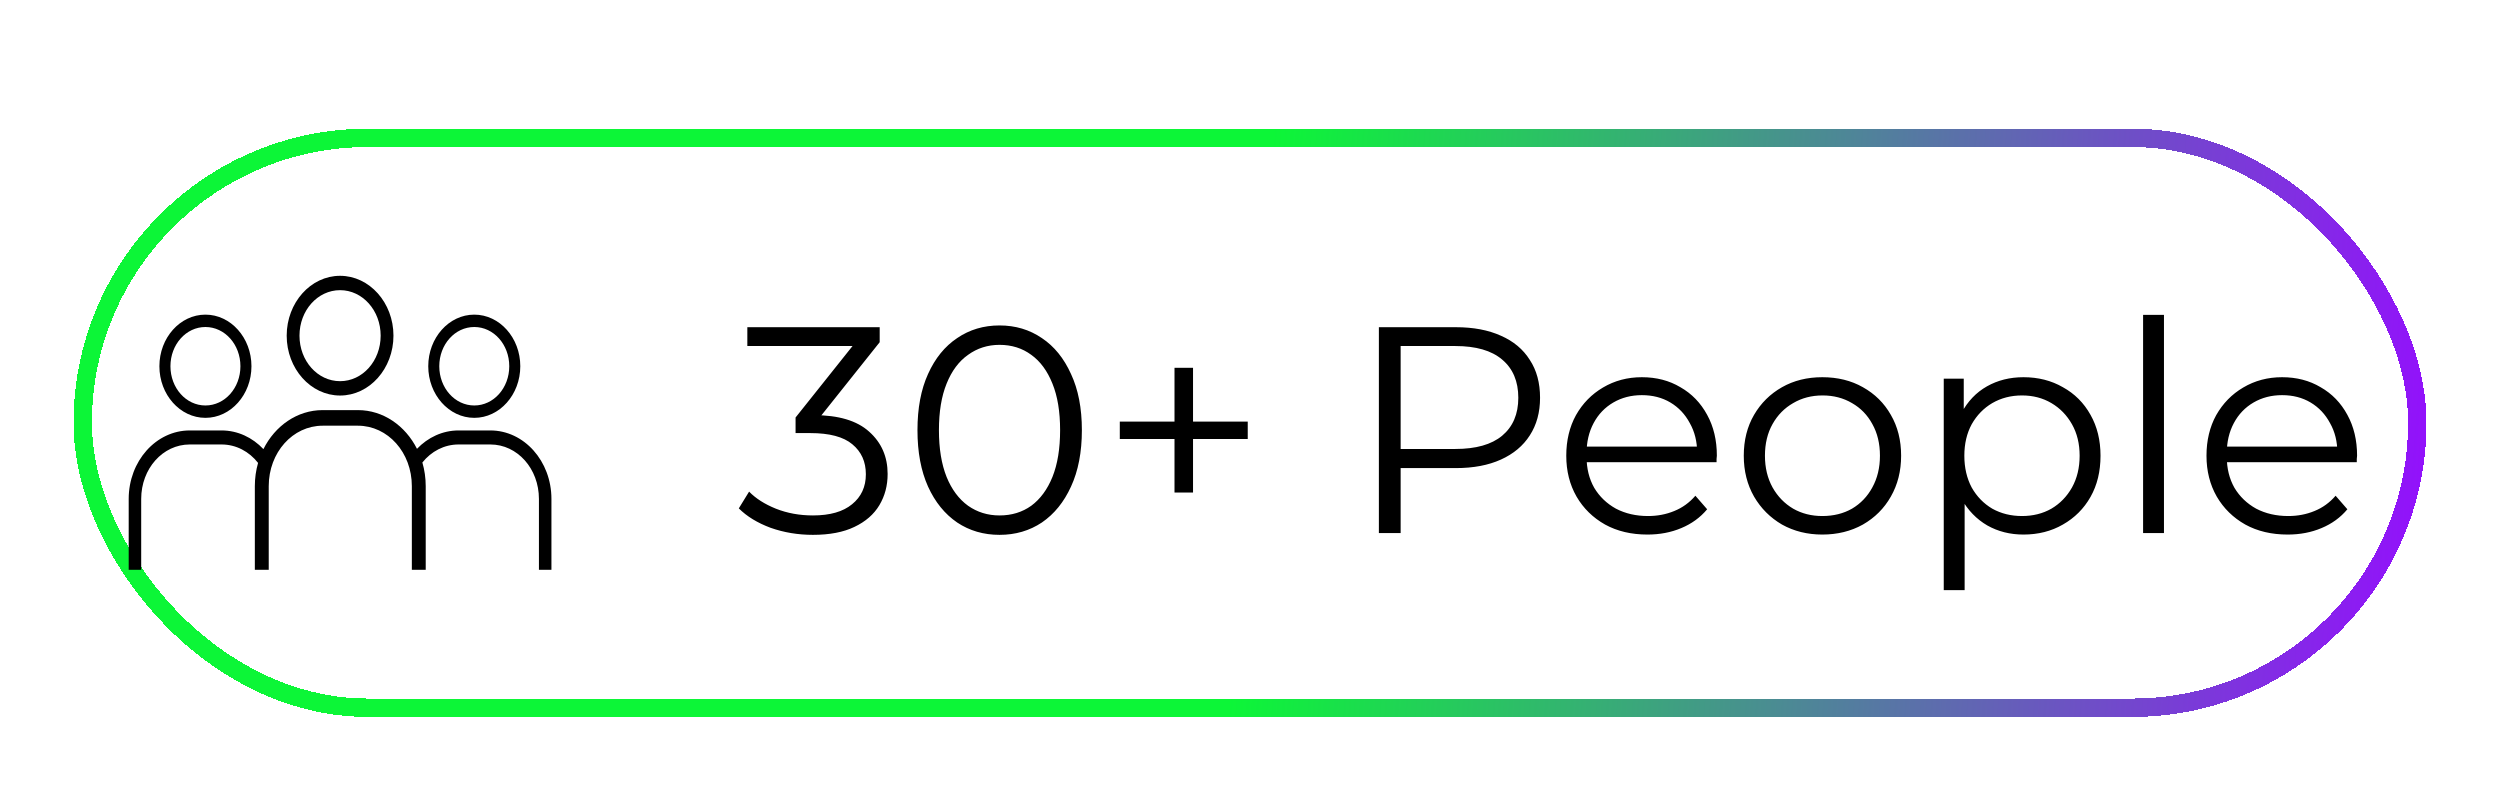 <svg width="136" height="43" viewBox="0 0 136 43" fill="none" xmlns="http://www.w3.org/2000/svg">
<g filter="url(#filter0_d_1353_17)">
<rect x="2.5" y="0.5" width="127" height="31" rx="15.5" stroke="url(#paint0_linear_1353_17)" shape-rendering="crispEdges"/>
<g clip-path="url(#clip0_1353_17)">
<path d="M15.553 15.31C14.168 15.31 12.961 16.166 12.33 17.432C11.735 16.802 10.933 16.416 10.05 16.416H8.323C6.489 16.416 5.001 18.084 5.001 20.142V23.997H5.681V20.142C5.681 18.494 6.854 17.179 8.323 17.179H10.05C10.847 17.179 11.556 17.565 12.039 18.182C11.925 18.581 11.863 19.006 11.863 19.447V23.997H12.619V19.447C12.619 17.617 13.921 16.158 15.553 16.158H17.47C19.102 16.158 20.404 17.617 20.404 19.447V23.997H21.159V19.447C21.159 18.998 21.095 18.565 20.977 18.16C21.459 17.556 22.162 17.179 22.949 17.179H24.675C26.145 17.179 27.318 18.494 27.318 20.142V23.997H27.998V20.142C27.998 18.084 26.51 16.416 24.675 16.416H22.949C22.074 16.416 21.278 16.796 20.684 17.416C20.051 16.159 18.849 15.31 17.47 15.31H15.553Z" fill="black"/>
<path d="M16.5 8.004C14.9 8.004 13.596 9.467 13.596 11.26C13.596 13.054 14.9 14.517 16.5 14.517C18.1 14.517 19.404 13.054 19.404 11.26C19.404 9.467 18.1 8.004 16.5 8.004ZM16.5 8.785C17.724 8.785 18.708 9.889 18.708 11.26C18.708 12.632 17.724 13.736 16.5 13.736C15.276 13.736 14.292 12.632 14.292 11.26C14.292 9.889 15.276 8.785 16.5 8.785Z" fill="black"/>
<path d="M23.801 10.116C22.421 10.116 21.297 11.377 21.297 12.923C21.297 14.47 22.421 15.731 23.801 15.731C25.18 15.731 26.304 14.47 26.304 12.923C26.304 11.377 25.18 10.116 23.801 10.116ZM23.801 10.789C24.855 10.789 25.704 11.741 25.704 12.923C25.704 14.106 24.855 15.058 23.801 15.058C22.746 15.058 21.897 14.106 21.897 12.923C21.897 11.741 22.746 10.789 23.801 10.789Z" fill="black"/>
<path d="M9.175 10.116C7.796 10.116 6.671 11.377 6.671 12.923C6.671 14.47 7.796 15.731 9.175 15.731C10.555 15.731 11.679 14.47 11.679 12.923C11.679 11.377 10.555 10.116 9.175 10.116ZM9.175 10.789C10.23 10.789 11.079 11.741 11.079 12.923C11.079 14.106 10.23 15.058 9.175 15.058C8.121 15.058 7.272 14.106 7.272 12.923C7.272 11.741 8.121 10.789 9.175 10.789Z" fill="black"/>
</g>
<path d="M42.223 22.096C41.412 22.096 40.644 21.968 39.919 21.712C39.204 21.445 38.628 21.093 38.191 20.656L38.751 19.744C39.114 20.117 39.599 20.427 40.207 20.672C40.825 20.917 41.498 21.04 42.223 21.04C43.151 21.04 43.86 20.837 44.351 20.432C44.852 20.027 45.103 19.483 45.103 18.8C45.103 18.117 44.858 17.573 44.367 17.168C43.887 16.763 43.124 16.56 42.079 16.56H41.279V15.712L44.735 11.376L44.895 11.824H38.655V10.8H45.855V11.616L42.399 15.952L41.839 15.584H42.271C43.615 15.584 44.617 15.883 45.279 16.48C45.951 17.077 46.287 17.845 46.287 18.784C46.287 19.413 46.138 19.979 45.839 20.48C45.54 20.981 45.087 21.376 44.479 21.664C43.882 21.952 43.13 22.096 42.223 22.096ZM52.374 22.096C51.51 22.096 50.742 21.872 50.07 21.424C49.398 20.965 48.87 20.315 48.486 19.472C48.102 18.619 47.91 17.595 47.91 16.4C47.91 15.205 48.102 14.187 48.486 13.344C48.87 12.491 49.398 11.84 50.07 11.392C50.742 10.933 51.51 10.704 52.374 10.704C53.238 10.704 54.006 10.933 54.678 11.392C55.35 11.84 55.878 12.491 56.262 13.344C56.657 14.187 56.854 15.205 56.854 16.4C56.854 17.595 56.657 18.619 56.262 19.472C55.878 20.315 55.35 20.965 54.678 21.424C54.006 21.872 53.238 22.096 52.374 22.096ZM52.374 21.04C53.035 21.04 53.611 20.864 54.102 20.512C54.593 20.149 54.977 19.627 55.254 18.944C55.532 18.251 55.67 17.403 55.67 16.4C55.67 15.397 55.532 14.555 55.254 13.872C54.977 13.179 54.593 12.656 54.102 12.304C53.611 11.941 53.035 11.76 52.374 11.76C51.734 11.76 51.163 11.941 50.662 12.304C50.161 12.656 49.772 13.179 49.494 13.872C49.217 14.555 49.078 15.397 49.078 16.4C49.078 17.403 49.217 18.251 49.494 18.944C49.772 19.627 50.161 20.149 50.662 20.512C51.163 20.864 51.734 21.04 52.374 21.04ZM61.893 19.792V13.008H62.901V19.792H61.893ZM58.917 16.88V15.936H65.877V16.88H58.917ZM73.011 22V10.8H77.204C78.153 10.8 78.969 10.955 79.651 11.264C80.334 11.563 80.857 12 81.219 12.576C81.593 13.141 81.779 13.829 81.779 14.64C81.779 15.429 81.593 16.112 81.219 16.688C80.857 17.253 80.334 17.691 79.651 18C78.969 18.309 78.153 18.464 77.204 18.464H73.668L74.195 17.904V22H73.011ZM74.195 18L73.668 17.424H77.171C78.291 17.424 79.139 17.184 79.716 16.704C80.302 16.213 80.596 15.525 80.596 14.64C80.596 13.744 80.302 13.051 79.716 12.56C79.139 12.069 78.291 11.824 77.171 11.824H73.668L74.195 11.264V18ZM87.621 22.08C86.746 22.08 85.978 21.899 85.317 21.536C84.655 21.163 84.138 20.656 83.765 20.016C83.391 19.365 83.205 18.624 83.205 17.792C83.205 16.96 83.381 16.224 83.733 15.584C84.095 14.944 84.586 14.443 85.205 14.08C85.834 13.707 86.538 13.52 87.317 13.52C88.106 13.52 88.805 13.701 89.413 14.064C90.031 14.416 90.517 14.917 90.869 15.568C91.221 16.208 91.397 16.949 91.397 17.792C91.397 17.845 91.391 17.904 91.381 17.968C91.381 18.021 91.381 18.08 91.381 18.144H84.069V17.296H90.773L90.325 17.632C90.325 17.024 90.191 16.485 89.925 16.016C89.669 15.536 89.317 15.163 88.869 14.896C88.421 14.629 87.903 14.496 87.317 14.496C86.741 14.496 86.223 14.629 85.765 14.896C85.306 15.163 84.949 15.536 84.693 16.016C84.437 16.496 84.309 17.045 84.309 17.664V17.84C84.309 18.48 84.447 19.045 84.725 19.536C85.013 20.016 85.407 20.395 85.909 20.672C86.421 20.939 87.002 21.072 87.653 21.072C88.165 21.072 88.639 20.981 89.077 20.8C89.525 20.619 89.909 20.341 90.229 19.968L90.869 20.704C90.495 21.152 90.026 21.493 89.461 21.728C88.906 21.963 88.293 22.08 87.621 22.08ZM97.133 22.08C96.322 22.08 95.592 21.899 94.941 21.536C94.301 21.163 93.794 20.656 93.421 20.016C93.048 19.365 92.861 18.624 92.861 17.792C92.861 16.949 93.048 16.208 93.421 15.568C93.794 14.928 94.301 14.427 94.941 14.064C95.581 13.701 96.312 13.52 97.133 13.52C97.965 13.52 98.701 13.701 99.341 14.064C99.992 14.427 100.498 14.928 100.861 15.568C101.234 16.208 101.421 16.949 101.421 17.792C101.421 18.624 101.234 19.365 100.861 20.016C100.498 20.656 99.992 21.163 99.341 21.536C98.69 21.899 97.954 22.08 97.133 22.08ZM97.133 21.072C97.741 21.072 98.28 20.939 98.749 20.672C99.218 20.395 99.586 20.011 99.853 19.52C100.13 19.019 100.269 18.443 100.269 17.792C100.269 17.131 100.13 16.555 99.853 16.064C99.586 15.573 99.218 15.195 98.749 14.928C98.28 14.651 97.746 14.512 97.149 14.512C96.552 14.512 96.018 14.651 95.549 14.928C95.08 15.195 94.706 15.573 94.429 16.064C94.152 16.555 94.013 17.131 94.013 17.792C94.013 18.443 94.152 19.019 94.429 19.52C94.706 20.011 95.08 20.395 95.549 20.672C96.018 20.939 96.546 21.072 97.133 21.072ZM108.076 22.08C107.351 22.08 106.695 21.915 106.108 21.584C105.522 21.243 105.052 20.757 104.7 20.128C104.359 19.488 104.188 18.709 104.188 17.792C104.188 16.875 104.359 16.101 104.7 15.472C105.042 14.832 105.506 14.347 106.092 14.016C106.679 13.685 107.34 13.52 108.076 13.52C108.876 13.52 109.591 13.701 110.22 14.064C110.86 14.416 111.362 14.917 111.724 15.568C112.087 16.208 112.268 16.949 112.268 17.792C112.268 18.645 112.087 19.392 111.724 20.032C111.362 20.672 110.86 21.173 110.22 21.536C109.591 21.899 108.876 22.08 108.076 22.08ZM103.74 25.104V13.6H104.828V16.128L104.716 17.808L104.876 19.504V25.104H103.74ZM107.996 21.072C108.594 21.072 109.127 20.939 109.596 20.672C110.066 20.395 110.439 20.011 110.716 19.52C110.994 19.019 111.132 18.443 111.132 17.792C111.132 17.141 110.994 16.571 110.716 16.08C110.439 15.589 110.066 15.205 109.596 14.928C109.127 14.651 108.594 14.512 107.996 14.512C107.399 14.512 106.86 14.651 106.38 14.928C105.911 15.205 105.538 15.589 105.26 16.08C104.994 16.571 104.86 17.141 104.86 17.792C104.86 18.443 104.994 19.019 105.26 19.52C105.538 20.011 105.911 20.395 106.38 20.672C106.86 20.939 107.399 21.072 107.996 21.072ZM114.584 22V10.128H115.72V22H114.584ZM122.449 22.08C121.574 22.08 120.806 21.899 120.145 21.536C119.484 21.163 118.966 20.656 118.593 20.016C118.22 19.365 118.033 18.624 118.033 17.792C118.033 16.96 118.209 16.224 118.561 15.584C118.924 14.944 119.414 14.443 120.033 14.08C120.662 13.707 121.366 13.52 122.145 13.52C122.934 13.52 123.633 13.701 124.241 14.064C124.86 14.416 125.345 14.917 125.697 15.568C126.049 16.208 126.225 16.949 126.225 17.792C126.225 17.845 126.22 17.904 126.209 17.968C126.209 18.021 126.209 18.08 126.209 18.144H118.897V17.296H125.601L125.153 17.632C125.153 17.024 125.02 16.485 124.753 16.016C124.497 15.536 124.145 15.163 123.697 14.896C123.249 14.629 122.732 14.496 122.145 14.496C121.569 14.496 121.052 14.629 120.593 14.896C120.134 15.163 119.777 15.536 119.521 16.016C119.265 16.496 119.137 17.045 119.137 17.664V17.84C119.137 18.48 119.276 19.045 119.553 19.536C119.841 20.016 120.236 20.395 120.737 20.672C121.249 20.939 121.83 21.072 122.481 21.072C122.993 21.072 123.468 20.981 123.905 20.8C124.353 20.619 124.737 20.341 125.057 19.968L125.697 20.704C125.324 21.152 124.854 21.493 124.289 21.728C123.734 21.963 123.121 22.08 122.449 22.08Z" fill="black"/>
</g>
<defs>
<filter id="filter0_d_1353_17" x="0" y="0" width="136" height="43" filterUnits="userSpaceOnUse" color-interpolation-filters="sRGB">
<feFlood flood-opacity="0" result="BackgroundImageFix"/>
<feColorMatrix in="SourceAlpha" type="matrix" values="0 0 0 0 0 0 0 0 0 0 0 0 0 0 0 0 0 0 127 0" result="hardAlpha"/>
<feOffset dx="2" dy="7"/>
<feGaussianBlur stdDeviation="2"/>
<feComposite in2="hardAlpha" operator="out"/>
<feColorMatrix type="matrix" values="0 0 0 0 0 0 0 0 0 0 0 0 0 0 0 0 0 0 0.25 0"/>
<feBlend mode="normal" in2="BackgroundImageFix" result="effect1_dropShadow_1353_17"/>
<feBlend mode="normal" in="SourceGraphic" in2="effect1_dropShadow_1353_17" result="shape"/>
</filter>
<linearGradient id="paint0_linear_1353_17" x1="2" y1="0" x2="131.699" y2="10.027" gradientUnits="userSpaceOnUse">
<stop offset="0.5" stop-color="#0CF637"/>
<stop offset="1" stop-color="#950DFF"/>
</linearGradient>
<clipPath id="clip0_1353_17">
<rect width="23" height="16" fill="white" transform="translate(5 8)"/>
</clipPath>
</defs>
</svg>
